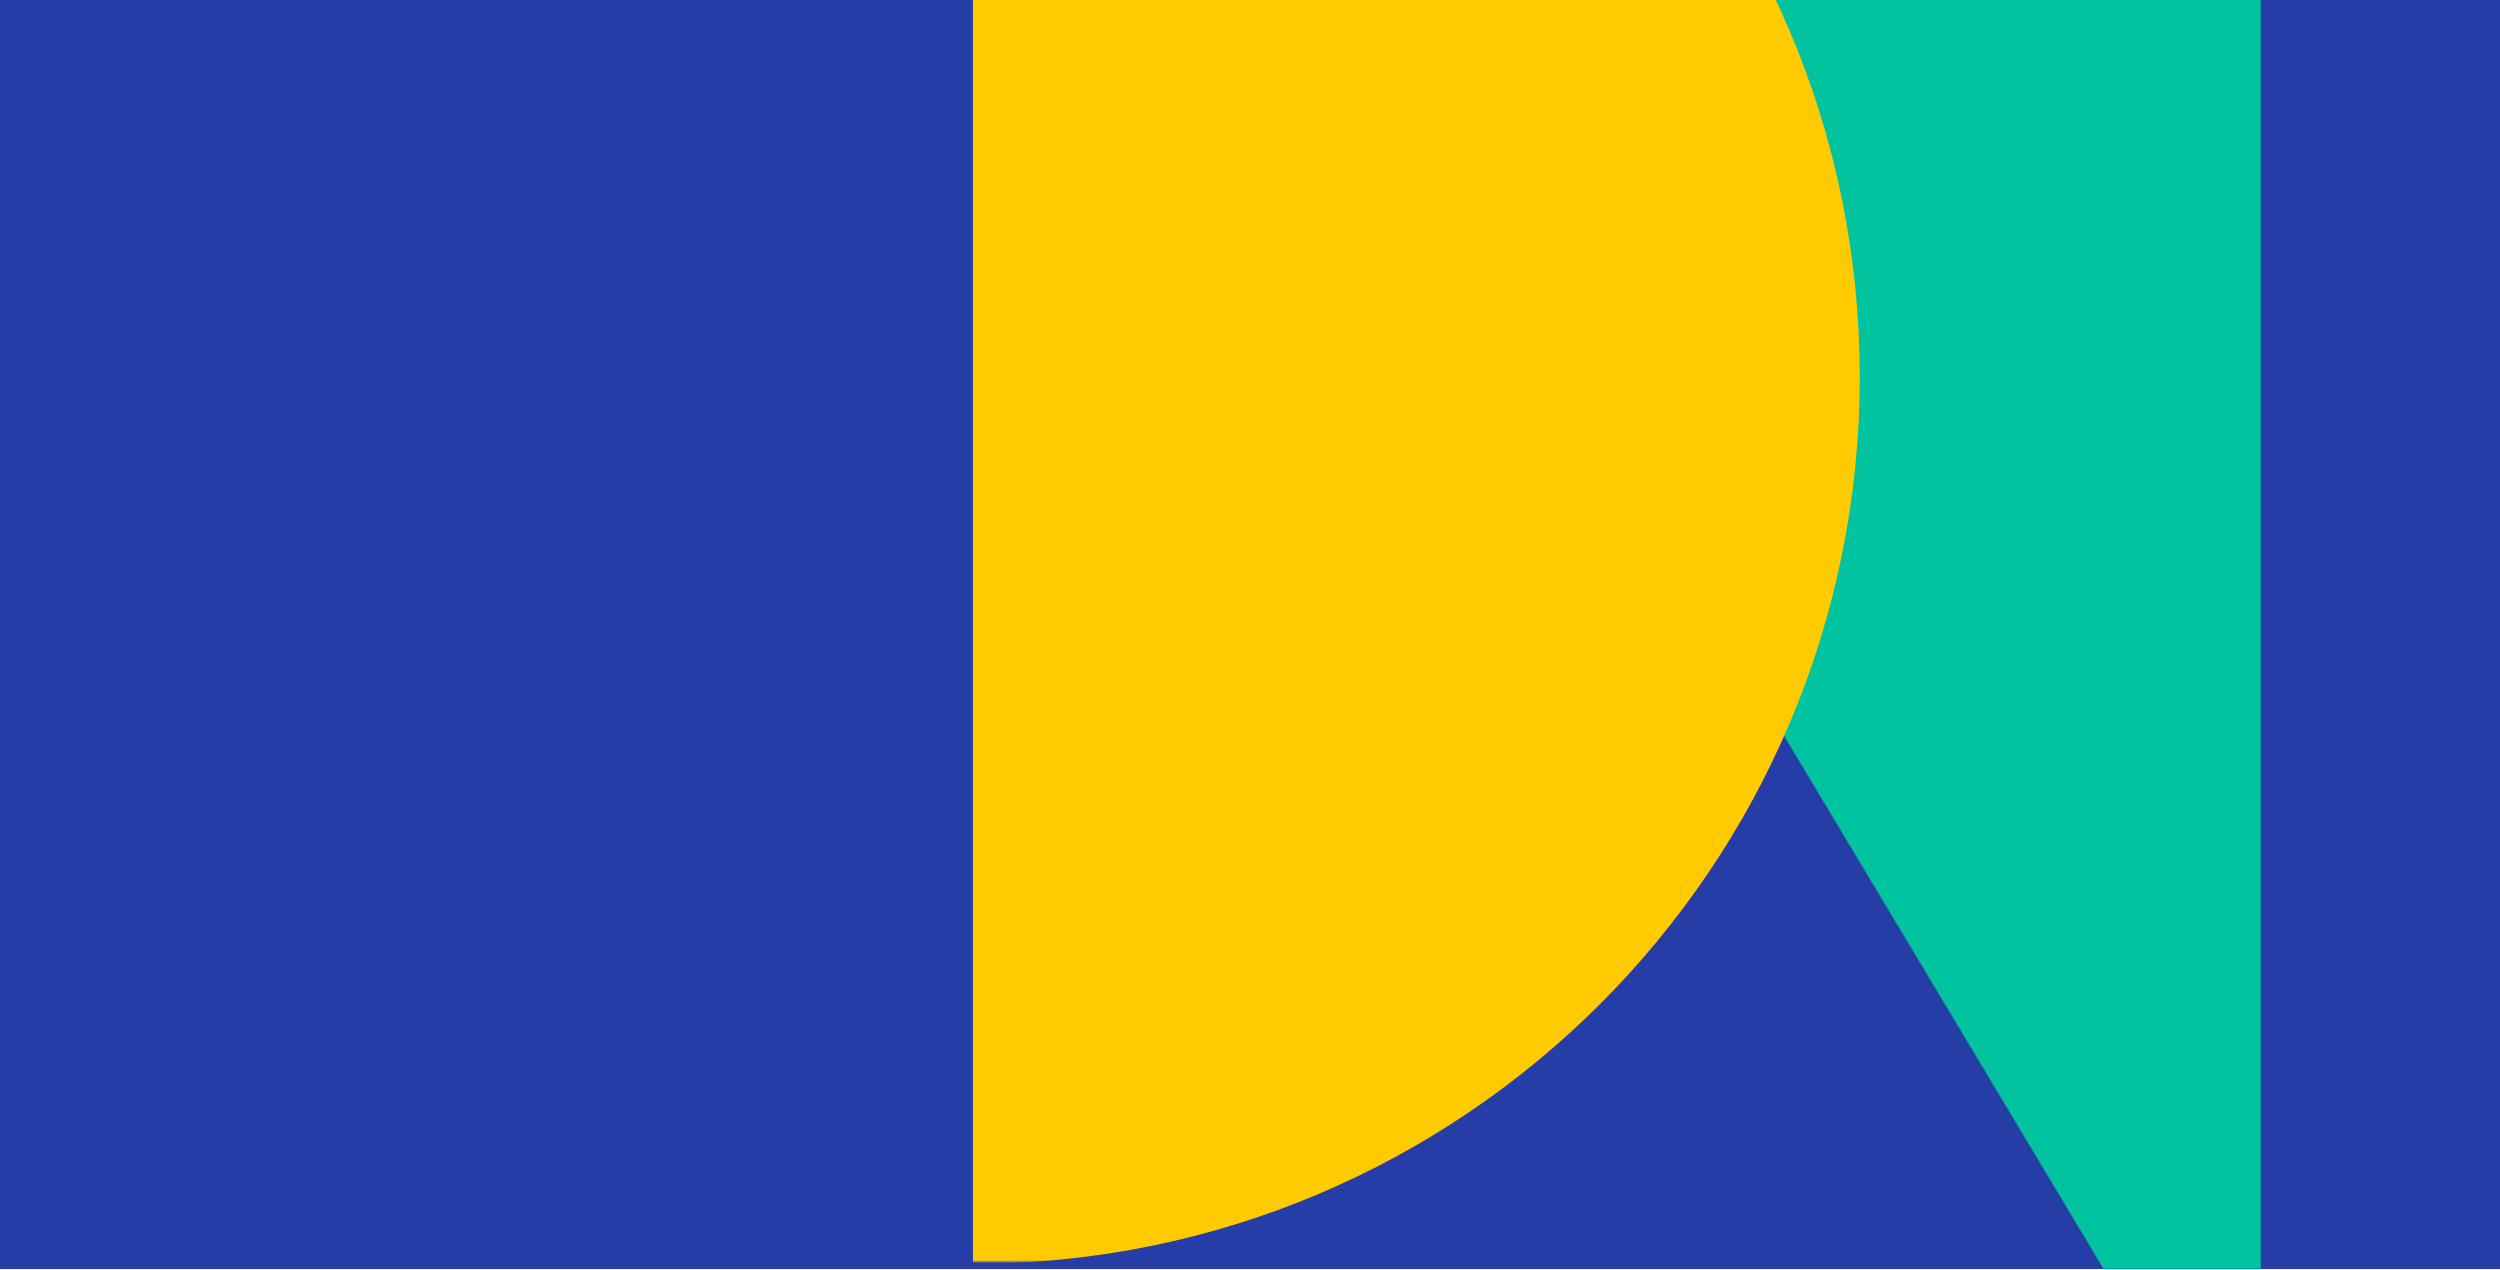 <svg xmlns="http://www.w3.org/2000/svg" xmlns:xlink="http://www.w3.org/1999/xlink" width="1683" height="855" viewBox="0 0 1683 855">
    <defs>
        <path id="7bqoqxvoya" d="M0.324 0.5H1196.324V1686.5H0.324z"/>
    </defs>
    <g fill="none" fill-rule="evenodd">
        <g>
            <g transform="matrix(0 1 1 0 -2 -342)">
                <mask id="degmg4b8sb" fill="#fff">
                    <use xlink:href="#7bqoqxvoya"/>
                </mask>
                <use fill="#263DA8" xlink:href="#7bqoqxvoya"/>
                <path fill="#00C39F" d="M-0.176 701L1659.824 1696 -0.176 1691.982z" mask="url(#degmg4b8sb)"/>
                <path fill="#FFCB00" fill-rule="nonzero" d="M595.824 1254c329.714 0 597-267.286 597-597h-1194c0 329.714 267.286 597 597 597z" mask="url(#degmg4b8sb)" transform="matrix(-1 0 0 1 1191.649 0)"/>
            </g>
        </g>
    </g>
</svg>
